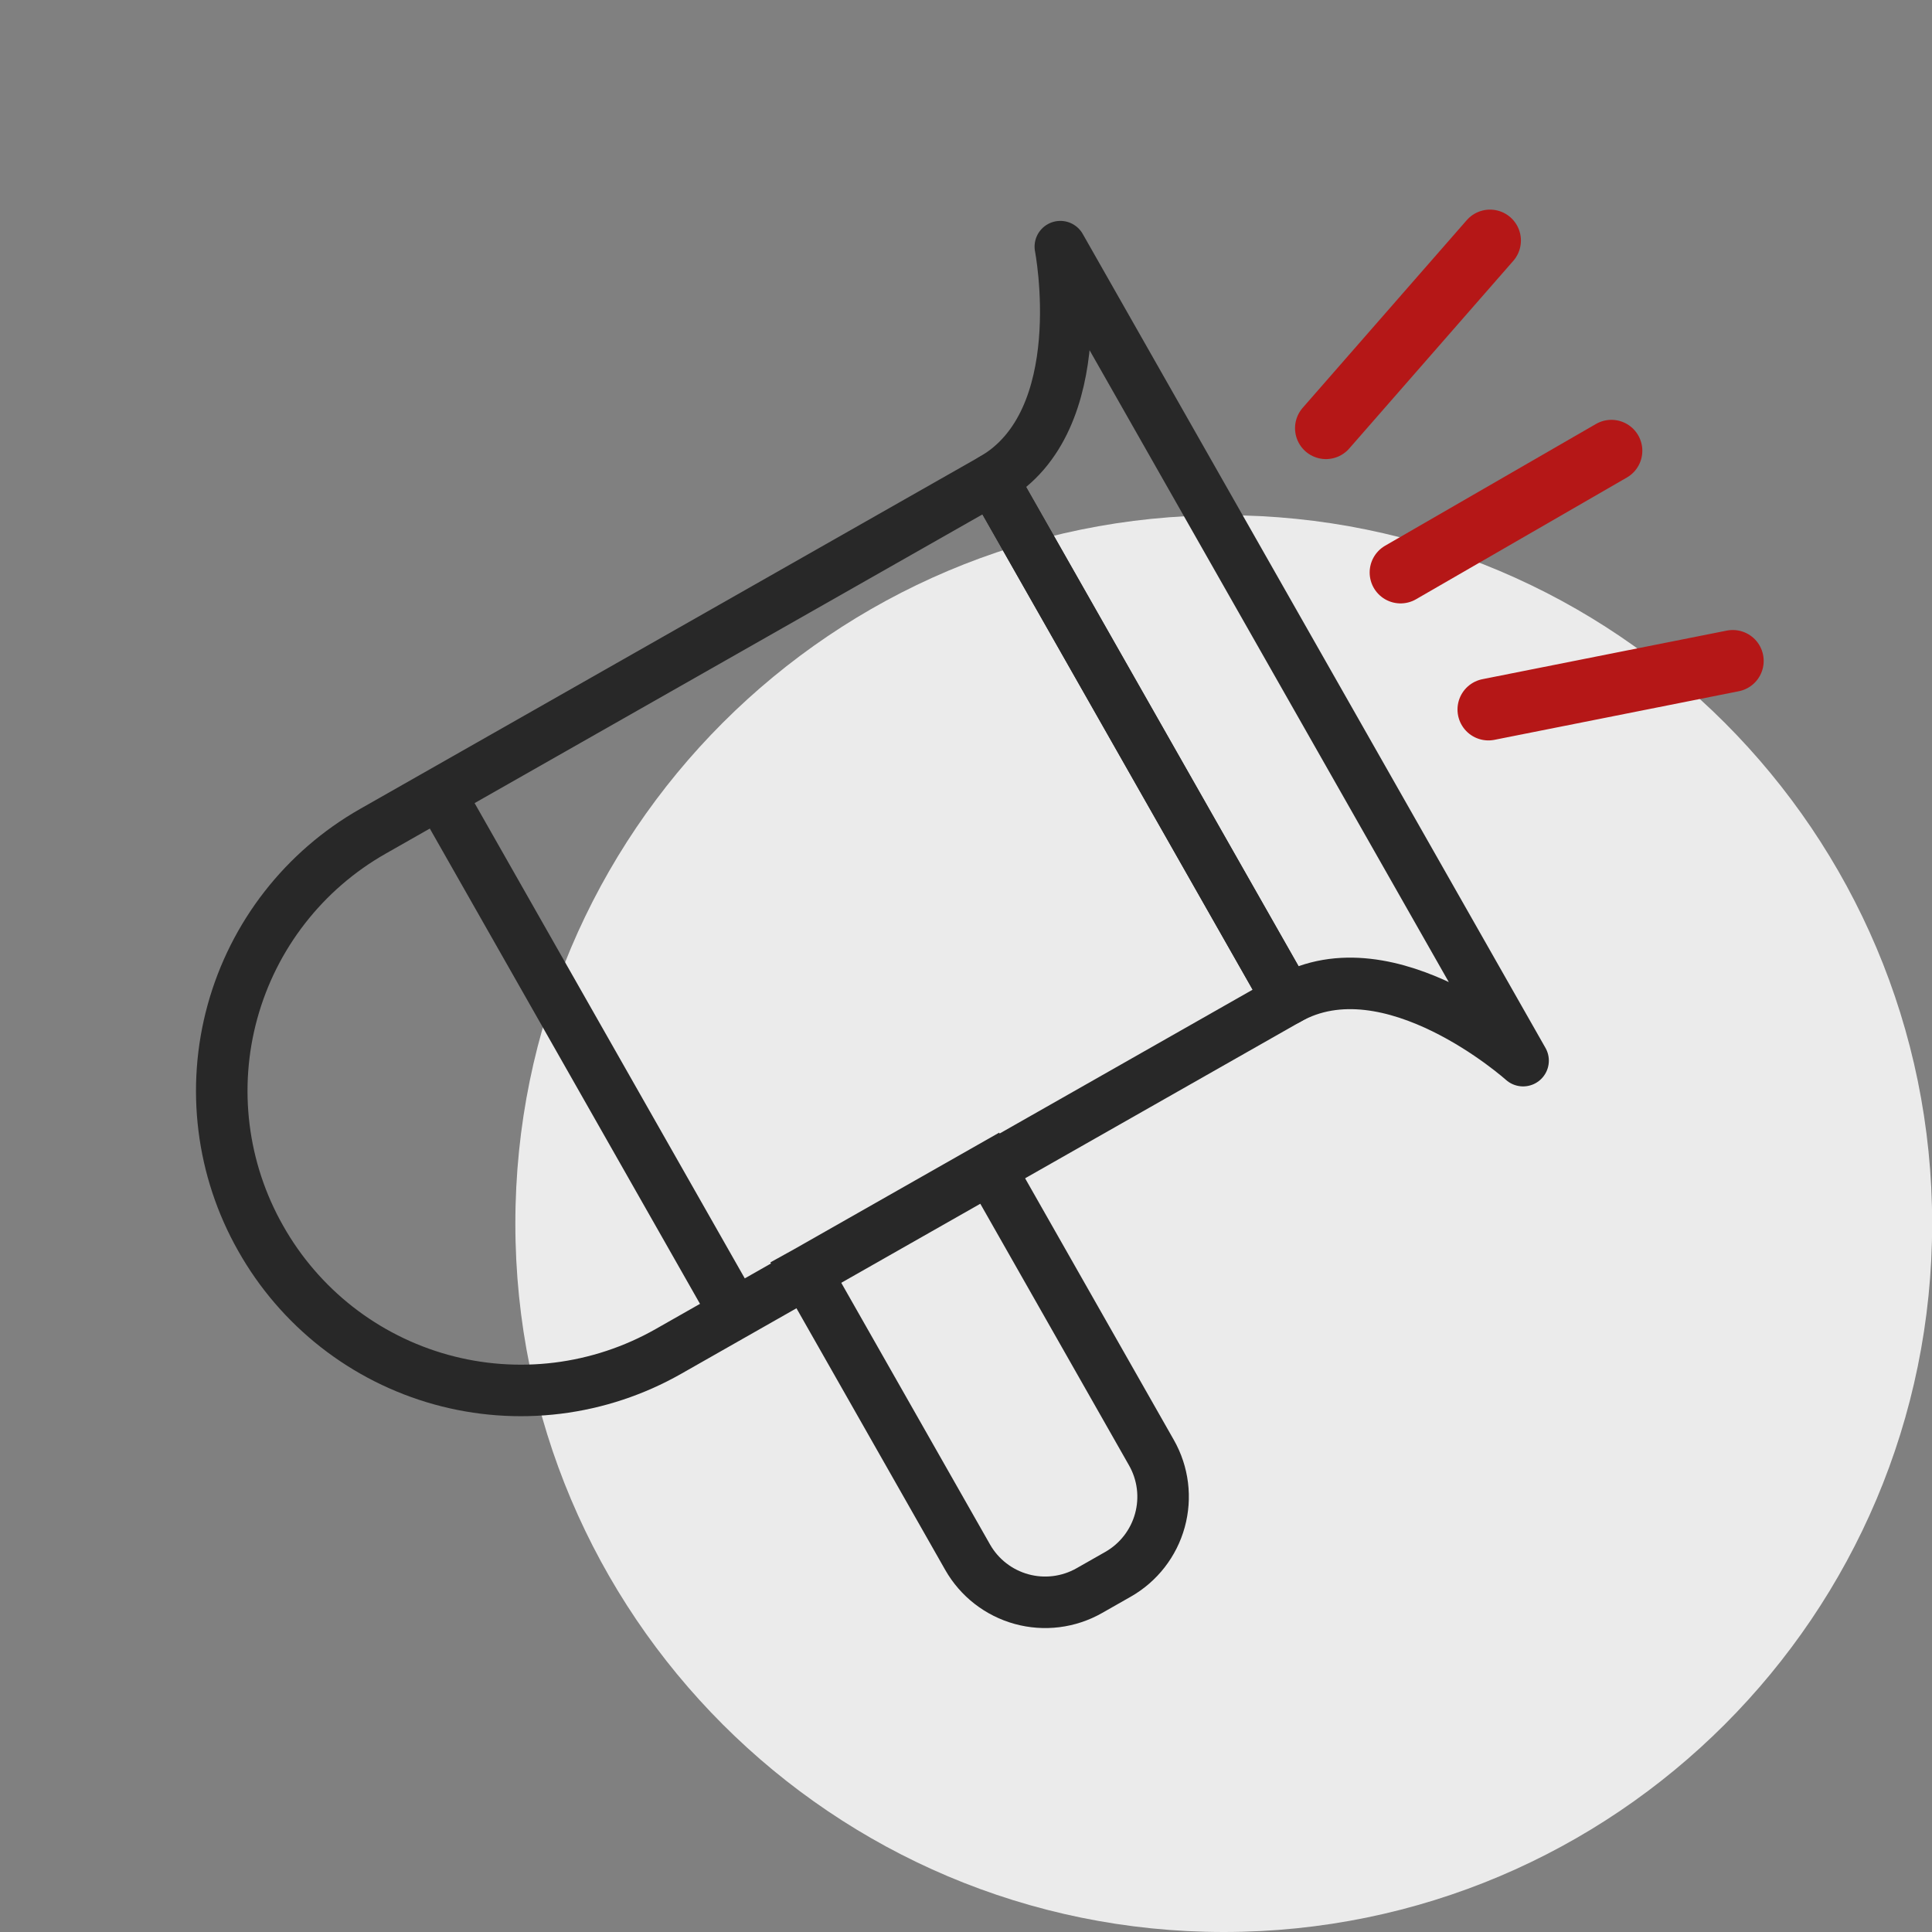 <svg width="75" height="75" viewBox="0 0 75 75" fill="none" xmlns="http://www.w3.org/2000/svg">
<rect x="0" y="0" width="75" height="75" fill="#808080" stroke="none"/>
<g clip-path="url(#clip0_19311_365)">
<path d="M47.506 75C62.694 75 75.006 62.688 75.006 47.5C75.006 32.312 62.694 20 47.506 20C32.318 20 20.006 32.312 20.006 47.5C20.006 62.688 32.318 75 47.506 75Z" fill="#EBEBEB"/>
<path d="M54.37 22.224L62.555 17.498" stroke="#B51717" stroke-width="2.4" stroke-linecap="round" stroke-linejoin="round"/>
<path d="M51.473 16.622L57.842 9.337" stroke="#B51717" stroke-width="2.4" stroke-linecap="round" stroke-linejoin="round"/>
<path d="M57.78 27.543L67.266 25.657" stroke="#B51717" stroke-width="2.4" stroke-linecap="round" stroke-linejoin="round"/>
<path d="M14.471 32.273L38.513 18.606L49.99 38.795L25.948 52.462C24.621 53.216 23.158 53.701 21.643 53.889C20.128 54.076 18.591 53.963 17.121 53.555C15.65 53.147 14.274 52.452 13.072 51.511C11.871 50.569 10.867 49.4 10.118 48.07C8.602 45.398 8.209 42.233 9.025 39.271C9.841 36.309 11.8 33.792 14.471 32.273Z" stroke="#282828" stroke-width="2" stroke-miterlimit="10"/>
<path d="M28.517 50.955L17.061 30.802" stroke="#282828" stroke-width="2" stroke-miterlimit="10"/>
<path d="M31.311 49.37L38.412 45.333L44.699 56.393C45.153 57.191 45.271 58.137 45.027 59.023C44.784 59.908 44.198 60.661 43.4 61.115L42.285 61.749C41.486 62.203 40.54 62.321 39.655 62.077C38.769 61.833 38.017 61.248 37.563 60.45L31.275 49.39L31.311 49.37Z" stroke="#282828" stroke-width="2" stroke-miterlimit="10"/>
<path d="M38.515 18.606L49.992 38.794C53.959 36.539 59.126 41.174 59.126 41.174L41.162 9.575C41.162 9.575 42.482 16.35 38.515 18.606Z" stroke="#282828" stroke-width="2" stroke-linecap="round" stroke-linejoin="round"/>
</g>
<defs>
<clipPath id="clip0_19311_365">
<rect width="75" height="75" fill="white"/>
</clipPath>
</defs>
</svg>
